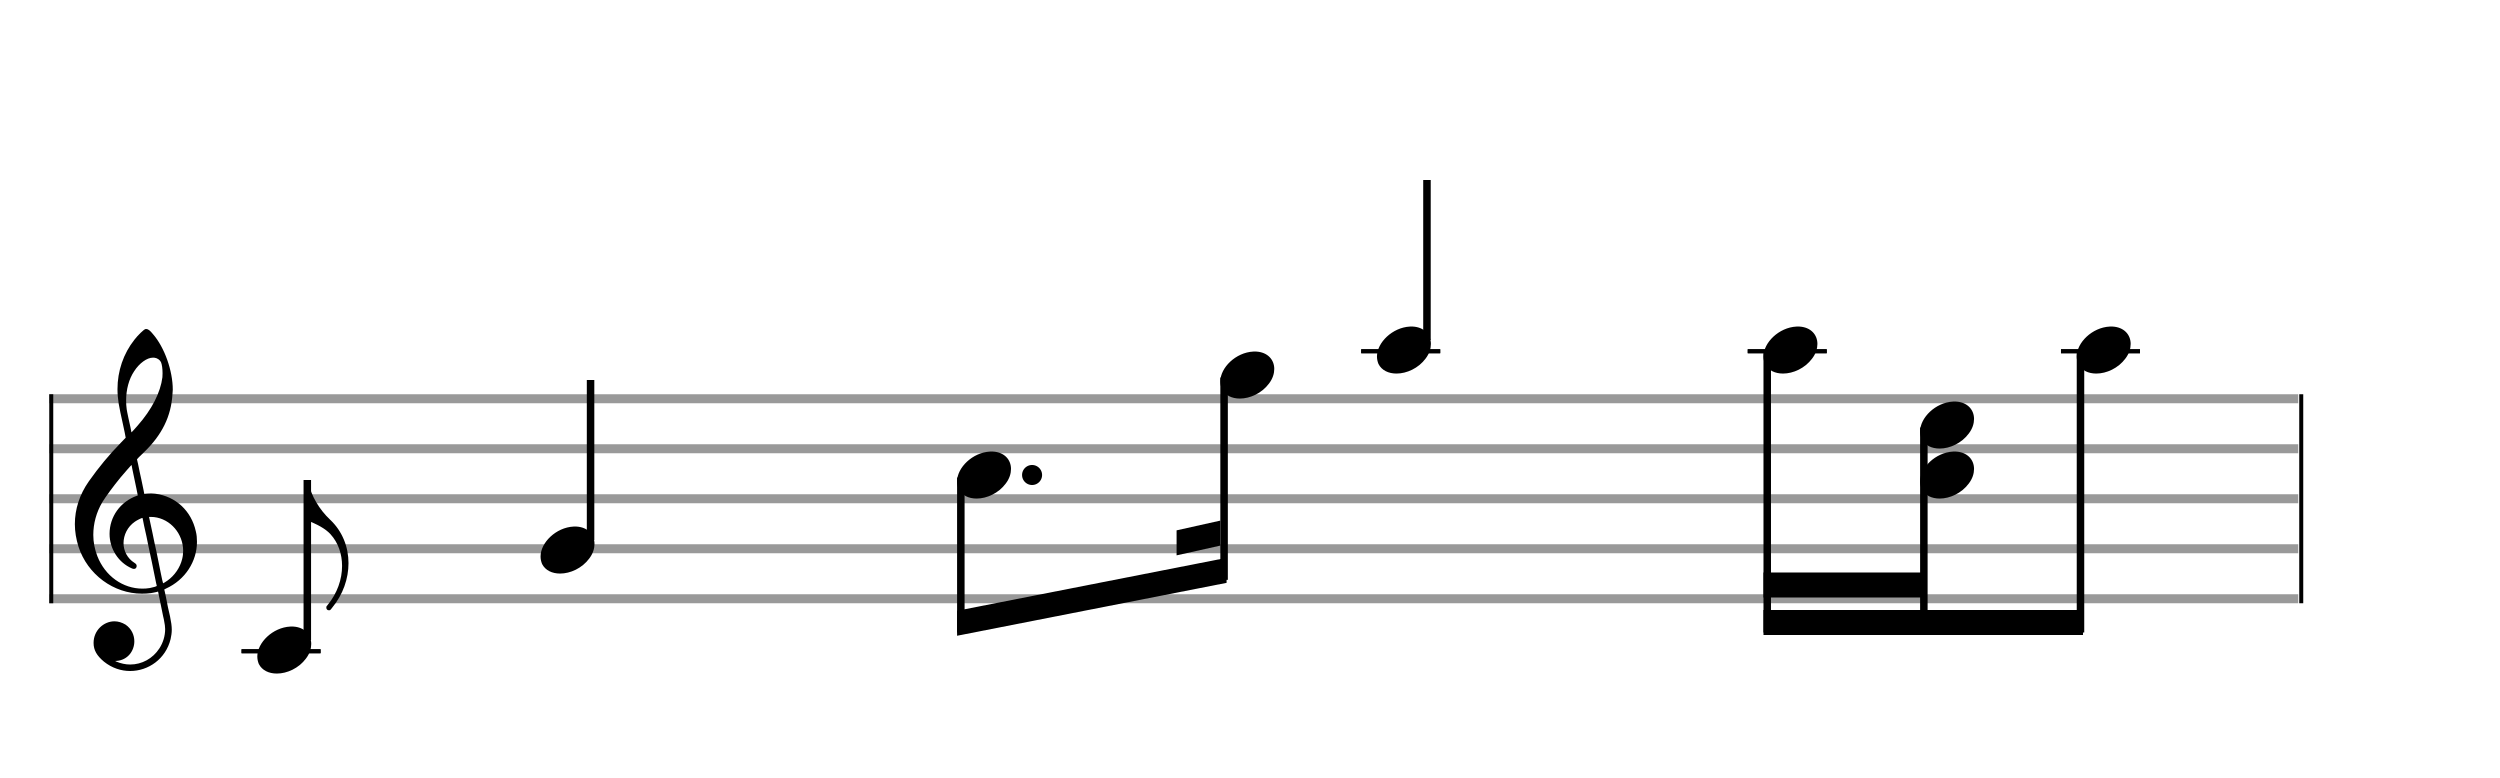 <svg width="450" height="140" viewBox="0 0 500 155.556"><rect stroke-width="0.3" fill="#999999" stroke="#999999" font-family="Arial" font-size="10pt" font-weight="normal" font-style="normal" x="10" y="79" width="449.5" height="1.5"/><rect stroke-width="0.3" fill="#999999" stroke="#999999" font-family="Arial" font-size="10pt" font-weight="normal" font-style="normal" x="10" y="89" width="449.5" height="1.5"/><rect stroke-width="0.3" fill="#999999" stroke="#999999" font-family="Arial" font-size="10pt" font-weight="normal" font-style="normal" x="10" y="99" width="449.5" height="1.5"/><rect stroke-width="0.3" fill="#999999" stroke="#999999" font-family="Arial" font-size="10pt" font-weight="normal" font-style="normal" x="10" y="109" width="449.5" height="1.5"/><rect stroke-width="0.3" fill="#999999" stroke="#999999" font-family="Arial" font-size="10pt" font-weight="normal" font-style="normal" x="10" y="119" width="449.5" height="1.5"/><rect stroke-width="0.3" fill="black" stroke="black" font-family="Arial" font-size="10pt" font-weight="normal" font-style="normal" x="10" y="79" width="0.5" height="41.5"/><rect stroke-width="0.3" fill="black" stroke="black" font-family="Arial" font-size="10pt" font-weight="normal" font-style="normal" x="460" y="79" width="0.5" height="41.5"/><path stroke-width="0.3" fill="black" stroke="none" font-family="Arial" font-size="10pt" font-weight="normal" font-style="normal" x="460" y="79" width="0.5" height="41.5" d="M15 109M29.054 65.829C29.112 65.8,29.17 65.8,29.256 65.8C29.602 65.8,30.005 66.088,30.581 66.808C32.914 69.486,34.555 74.152,34.555 77.954C34.555 78.242,34.498 78.472,34.498 78.76C34.238 83.282,32.395 86.997,28.738 90.51L27.758 91.461L27.413 91.835L27.413 91.95L27.614 92.814L27.931 94.37L28.248 95.81C28.68 97.768,28.853 98.776,28.853 98.776C28.853 98.776,28.853 98.776,28.853 98.776C28.853 98.776,28.968 98.776,29.112 98.747C29.256 98.747,29.717 98.69,30.206 98.69C30.552 98.69,30.898 98.747,31.07 98.747C35.131 99.266,38.27 102.174,39.163 106.264C39.336 106.926,39.394 107.646,39.394 108.366C39.394 112.254,37.061 115.97,33.173 117.726C32.942 117.87,32.856 117.899,32.856 117.899L32.856 117.928C32.856 117.928,33.029 118.59,33.173 119.339L33.605 121.528L34.008 123.285C34.238 124.408,34.354 125.214,34.354 125.934C34.354 126.568,34.267 127.144,34.123 127.806C33.144 131.81,29.659 134.2,26.03 134.2C24.245 134.2,22.402 133.624,20.789 132.328C19.349 131.118,18.715 130.024,18.715 128.584C18.715 126.05,20.76 124.264,22.891 124.264C23.64 124.264,24.389 124.494,25.109 124.926C26.318 125.762,26.866 127.029,26.866 128.267C26.866 130.168,25.541 132.04,23.266 132.184L23.035 132.184L23.208 132.299C24.158 132.702,25.109 132.904,26.03 132.904C28.363 132.904,30.552 131.723,31.877 129.678C32.626 128.526,33.029 127.173,33.029 125.819C33.029 125.301,32.942 124.782,32.827 124.206C32.827 124.149,32.741 123.688,32.626 123.256C31.992 120.146,31.618 118.331,31.618 118.331C31.618 118.331,31.618 118.331,31.618 118.331C31.56 118.331,31.445 118.331,31.358 118.389C31.07 118.446,30.466 118.59,30.206 118.619C29.573 118.706,28.968 118.734,28.392 118.734C22.747 118.734,17.506 114.933,15.691 109.317C15.23 107.819,14.971 106.322,14.971 104.824C14.971 101.829,15.922 98.891,17.765 96.27C19.781 93.419,21.797 90.971,24.274 88.437L25.138 87.544L24.936 86.478L24.562 84.722L24.072 82.475C23.928 81.64,23.755 80.834,23.726 80.661C23.582 79.71,23.496 78.789,23.496 77.838C23.496 74.21,24.677 70.725,26.894 67.931C27.557 67.067,28.738 65.915,29.054 65.829M30.811 71.531C30.754 71.531,30.667 71.531,30.581 71.531C29.4 71.531,27.874 72.626,26.837 74.238C25.771 75.822,25.224 77.925,25.224 80.085C25.224 80.661,25.253 81.266,25.339 81.87C25.426 82.302,25.454 82.59,25.685 83.627L26.088 85.442C26.203 85.989,26.29 86.421,26.29 86.478L26.29 86.478C26.318 86.478,27.211 85.499,27.499 85.154C30.379 81.899,32.107 78.472,32.482 75.448C32.51 75.16,32.51 74.93,32.51 74.642C32.51 73.749,32.395 72.885,32.194 72.424C31.963 71.963,31.445 71.589,30.811 71.531M26.462 93.794C26.405 93.39,26.318 93.074,26.318 93.016C26.318 93.016,26.318 93.016,26.29 93.016C26.232 93.016,24.994 94.456,24.13 95.464C22.661 97.25,21.106 99.381,20.472 100.418C19.262 102.462,18.658 104.738,18.658 106.984C18.658 108.453,18.946 109.864,19.464 111.218C21.019 115.221,24.59 117.726,28.478 117.726C28.939 117.726,29.458 117.698,29.947 117.611C30.581 117.496,31.358 117.266,31.358 117.179L31.358 117.179C31.358 117.179,31.301 116.891,31.214 116.574L30.379 112.456L29.717 109.374L29.285 107.243L28.824 105.17C28.594 103.931,28.507 103.614,28.507 103.614C28.507 103.614,28.507 103.586,28.478 103.586C28.306 103.586,27.384 104.046,26.981 104.334C25.483 105.371,24.706 107.013,24.706 108.626C24.706 110.152,25.454 111.678,26.894 112.571C27.211 112.773,27.326 112.946,27.326 113.147C27.326 113.176,27.326 113.262,27.326 113.291C27.269 113.637,27.067 113.781,26.779 113.781C26.664 113.781,26.52 113.752,26.347 113.666C23.698 112.514,21.912 109.778,21.912 106.782L21.912 106.782C21.912 103.326,24.072 100.331,27.384 99.15L27.557 99.093L27.269 97.653L26.462 93.794M30.782 103.413C30.552 103.384,30.322 103.384,30.149 103.384C30.091 103.384,30.005 103.384,29.947 103.384L29.803 103.384L29.918 103.902L30.523 106.725L30.898 108.568L31.301 110.382L32.107 114.386L32.424 115.912C32.539 116.315,32.597 116.661,32.626 116.661C32.626 116.661,32.626 116.661,32.626 116.661C32.654 116.661,33.144 116.373,33.461 116.142C34.93 115.106,36.024 113.493,36.427 111.822C36.571 111.275,36.629 110.699,36.629 110.152C36.629 106.811,34.152 103.787,30.782 103.413"/><rect stroke-width="0.3" fill="black" stroke="black" font-family="Arial" font-size="10pt" font-weight="normal" font-style="normal" x="48.461" y="130" width="15.5" height="0.5"/><g class="vf-stavenote"><g class="vf-note" pointer-events="bounding-box"><g class="vf-stem" pointer-events="bounding-box"><path stroke-width="1.5" fill="none" stroke="black" font-family="Arial" font-size="10pt" font-weight="normal" font-style="normal" x="48.461" y="130" width="15.5" height="0.5" d="M61.461 128L61.461 96"/></g><g class="vf-notehead" pointer-events="bounding-box"><rect stroke-width="0.3" fill="black" stroke="black" font-family="Arial" font-size="10pt" font-weight="normal" font-style="normal" x="48.461" y="130" width="15.5" height="0.5"/><path stroke-width="0.3" fill="black" stroke="none" font-family="Arial" font-size="10pt" font-weight="normal" font-style="normal" x="48.461" y="130" width="15.5" height="0.5" d="M51.461 130M58.063 125.313C58.164 125.313,58.315 125.313,58.34 125.313C58.34 125.313,58.365 125.313,58.365 125.313C58.365 125.313,58.517 125.313,58.643 125.313C60.911 125.439,62.246 126.926,62.246 128.79C62.246 129.698,61.944 130.731,61.188 131.714C59.751 133.654,57.408 134.712,55.367 134.712C53.779 134.712,52.418 134.082,51.763 132.797C51.561 132.293,51.461 131.814,51.461 131.285C51.461 128.538,54.535 125.489,58.063 125.313"/></g><g class="vf-flag" pointer-events="bounding-box"><path stroke-width="0.3" fill="black" stroke="none" font-family="Arial" font-size="10pt" font-weight="normal" font-style="normal" x="48.461" y="130" width="15.5" height="0.5" d="M61.711 96M61.106 100.057L61.106 96.126L61.207 96.126C61.484 96.126,61.66 96.302,61.711 96.605C62.24 99.125,63.827 101.872,66.02 103.938C68.464 106.231,69.699 109.381,69.699 112.632C69.699 115.706,68.615 118.907,66.423 121.553C66.045 122.057,66.02 122.057,65.768 122.057C65.465 122.057,65.264 121.83,65.264 121.528C65.264 121.301,65.289 121.25,65.541 120.973C67.456 118.655,68.414 115.858,68.414 113.186C68.414 110.818,67.658 108.55,66.095 106.836C65.138 105.778,63.374 104.77,61.131 103.988C61.131 103.963,61.106 103.182,61.106 100.057"/></g></g><g class="vf-modifiers"/></g><g class="vf-stavenote"><g class="vf-note" pointer-events="bounding-box"><g class="vf-stem" pointer-events="bounding-box"><path stroke-width="1.5" fill="none" stroke="black" font-family="Arial" font-size="10pt" font-weight="normal" font-style="normal" x="48.461" y="130" width="15.5" height="0.5" d="M118.112 108L118.112 76"/></g><g class="vf-notehead" pointer-events="bounding-box"><path stroke-width="0.3" fill="black" stroke="none" font-family="Arial" font-size="10pt" font-weight="normal" font-style="normal" x="48.461" y="130" width="15.5" height="0.5" d="M108.112 110M114.715 105.313C114.816 105.313,114.967 105.313,114.992 105.313C114.992 105.313,115.017 105.313,115.017 105.313C115.017 105.313,115.168 105.313,115.294 105.313C117.562 105.439,118.898 106.926,118.898 108.79C118.898 109.698,118.596 110.731,117.84 111.714C116.403 113.654,114.06 114.712,112.018 114.712C110.431 114.712,109.07 114.082,108.415 112.797C108.213 112.293,108.112 111.814,108.112 111.285C108.112 108.538,111.187 105.489,114.715 105.313"/></g></g><g class="vf-modifiers"/></g><g class="vf-stavenote"><g class="vf-note" pointer-events="bounding-box"><g class="vf-notehead" pointer-events="bounding-box"><path stroke-width="0.3" fill="black" stroke="none" font-family="Arial" font-size="10pt" font-weight="normal" font-style="normal" x="48.461" y="130" width="15.5" height="0.5" d="M191.416 95M198.018 90.313C198.119 90.313,198.27 90.313,198.295 90.313C198.295 90.313,198.321 90.313,198.321 90.313C198.321 90.313,198.472 90.313,198.598 90.313C200.866 90.439,202.201 91.926,202.201 93.79C202.201 94.698,201.899 95.731,201.143 96.714C199.707 98.654,197.363 99.712,195.322 99.712C193.734 99.712,192.373 99.082,191.718 97.797C191.517 97.293,191.416 96.814,191.416 96.285C191.416 93.538,194.49 90.489,198.018 90.313"/></g></g><g class="vf-modifiers"><path stroke-width="0.3" fill="black" stroke="none" font-family="Arial" font-size="10pt" font-weight="normal" font-style="normal" x="48.461" y="130" width="15.5" height="0.5" d="M208.416 95 A2 2 0 0 0 204.416 95M0 0M204.416 95 A2 2 0 0 0 208.416 95M0 0"/></g></g><g class="vf-stavenote"><g class="vf-note" pointer-events="bounding-box"><g class="vf-notehead" pointer-events="bounding-box"><path stroke-width="0.3" fill="black" stroke="none" font-family="Arial" font-size="10pt" font-weight="normal" font-style="normal" x="48.461" y="130" width="15.5" height="0.5" d="M244.067 75M250.67 70.313C250.771 70.313,250.922 70.313,250.947 70.313C250.947 70.313,250.972 70.313,250.972 70.313C250.972 70.313,251.123 70.313,251.249 70.313C253.517 70.439,254.853 71.926,254.853 73.79C254.853 74.698,254.551 75.731,253.795 76.714C252.358 78.654,250.015 79.712,247.973 79.712C246.386 79.712,245.025 79.082,244.37 77.797C244.168 77.293,244.067 76.814,244.067 76.285C244.067 73.538,247.142 70.489,250.67 70.313"/></g></g><g class="vf-modifiers"/></g><rect stroke-width="0.3" fill="black" stroke="black" font-family="Arial" font-size="10pt" font-weight="normal" font-style="normal" x="272.393" y="70" width="15.5" height="0.5"/><g class="vf-stavenote"><g class="vf-note" pointer-events="bounding-box"><g class="vf-stem" pointer-events="bounding-box"><path stroke-width="1.5" fill="none" stroke="black" font-family="Arial" font-size="10pt" font-weight="normal" font-style="normal" x="272.393" y="70" width="15.5" height="0.5" d="M285.393 68L285.393 36"/></g><g class="vf-notehead" pointer-events="bounding-box"><rect stroke-width="0.3" fill="black" stroke="black" font-family="Arial" font-size="10pt" font-weight="normal" font-style="normal" x="272.393" y="70" width="15.5" height="0.5"/><path stroke-width="0.3" fill="black" stroke="none" font-family="Arial" font-size="10pt" font-weight="normal" font-style="normal" x="272.393" y="70" width="15.5" height="0.5" d="M275.393 70M281.996 65.313C282.096 65.313,282.248 65.313,282.273 65.313C282.273 65.313,282.298 65.313,282.298 65.313C282.298 65.313,282.449 65.313,282.575 65.313C284.843 65.439,286.179 66.926,286.179 68.79C286.179 69.698,285.876 70.731,285.12 71.714C283.684 73.654,281.34 74.712,279.299 74.712C277.712 74.712,276.351 74.082,275.696 72.797C275.494 72.293,275.393 71.814,275.393 71.285C275.393 68.538,278.468 65.489,281.996 65.313"/></g></g><g class="vf-modifiers"/></g><rect stroke-width="0.3" fill="black" stroke="black" font-family="Arial" font-size="10pt" font-weight="normal" font-style="normal" x="349.697" y="70" width="15.5" height="0.5"/><g class="vf-stavenote"><g class="vf-note" pointer-events="bounding-box"><g class="vf-notehead" pointer-events="bounding-box"><rect stroke-width="0.3" fill="black" stroke="black" font-family="Arial" font-size="10pt" font-weight="normal" font-style="normal" x="349.697" y="70" width="15.5" height="0.5"/><path stroke-width="0.3" fill="black" stroke="none" font-family="Arial" font-size="10pt" font-weight="normal" font-style="normal" x="349.697" y="70" width="15.5" height="0.5" d="M352.697 70M359.299 65.313C359.4 65.313,359.551 65.313,359.576 65.313C359.576 65.313,359.601 65.313,359.601 65.313C359.601 65.313,359.753 65.313,359.879 65.313C362.147 65.439,363.482 66.926,363.482 68.79C363.482 69.698,363.18 70.731,362.424 71.714C360.987 73.654,358.644 74.712,356.603 74.712C355.015 74.712,353.654 74.082,352.999 72.797C352.797 72.293,352.697 71.814,352.697 71.285C352.697 68.538,355.771 65.489,359.299 65.313"/></g></g><g class="vf-modifiers"/></g><g class="vf-stavenote"><g class="vf-note" pointer-events="bounding-box"><g class="vf-notehead" pointer-events="bounding-box"><path stroke-width="0.3" fill="black" stroke="none" font-family="Arial" font-size="10pt" font-weight="normal" font-style="normal" x="349.697" y="70" width="15.5" height="0.5" d="M384.022 95M390.625 90.313C390.726 90.313,390.877 90.313,390.902 90.313C390.902 90.313,390.927 90.313,390.927 90.313C390.927 90.313,391.078 90.313,391.204 90.313C393.472 90.439,394.808 91.926,394.808 93.79C394.808 94.698,394.506 95.731,393.75 96.714C392.313 98.654,389.97 99.712,387.928 99.712C386.341 99.712,384.98 99.082,384.325 97.797C384.123 97.293,384.022 96.814,384.022 96.285C384.022 93.538,387.097 90.489,390.625 90.313"/></g><g class="vf-notehead" pointer-events="bounding-box"><path stroke-width="0.3" fill="black" stroke="none" font-family="Arial" font-size="10pt" font-weight="normal" font-style="normal" x="349.697" y="70" width="15.5" height="0.5" d="M384.022 85M390.625 80.313C390.726 80.313,390.877 80.313,390.902 80.313C390.902 80.313,390.927 80.313,390.927 80.313C390.927 80.313,391.078 80.313,391.204 80.313C393.472 80.439,394.808 81.926,394.808 83.79C394.808 84.698,394.506 85.731,393.75 86.714C392.313 88.654,389.97 89.712,387.928 89.712C386.341 89.712,384.98 89.082,384.325 87.797C384.123 87.293,384.022 86.814,384.022 86.285C384.022 83.538,387.097 80.489,390.625 80.313"/></g></g><g class="vf-modifiers"/></g><rect stroke-width="0.3" fill="black" stroke="black" font-family="Arial" font-size="10pt" font-weight="normal" font-style="normal" x="412.348" y="70" width="15.5" height="0.5"/><g class="vf-stavenote"><g class="vf-note" pointer-events="bounding-box"><g class="vf-notehead" pointer-events="bounding-box"><rect stroke-width="0.3" fill="black" stroke="black" font-family="Arial" font-size="10pt" font-weight="normal" font-style="normal" x="412.348" y="70" width="15.5" height="0.5"/><path stroke-width="0.3" fill="black" stroke="none" font-family="Arial" font-size="10pt" font-weight="normal" font-style="normal" x="412.348" y="70" width="15.5" height="0.5" d="M415.348 70M421.951 65.313C422.052 65.313,422.203 65.313,422.228 65.313C422.228 65.313,422.253 65.313,422.253 65.313C422.253 65.313,422.404 65.313,422.53 65.313C424.798 65.439,426.134 66.926,426.134 68.79C426.134 69.698,425.832 70.731,425.076 71.714C423.639 73.654,421.296 74.712,419.254 74.712C417.667 74.712,416.306 74.082,415.651 72.797C415.449 72.293,415.348 71.814,415.348 71.285C415.348 68.538,418.423 65.489,421.951 65.313"/></g></g><g class="vf-modifiers"/></g><path stroke-width="1.5" fill="none" stroke="black" font-family="Arial" font-size="10pt" font-weight="normal" font-style="normal" x="412.348" y="70" width="15.5" height="0.5" d="M192.166 95.5L192.166 126.5"/><path stroke-width="1.5" fill="none" stroke="black" font-family="Arial" font-size="10pt" font-weight="normal" font-style="normal" x="412.348" y="70" width="15.5" height="0.5" d="M244.817 75.5L244.817 115.97"/><path stroke-width="0.3" fill="black" stroke="none" font-family="Arial" font-size="10pt" font-weight="normal" font-style="normal" x="412.348" y="70" width="15.5" height="0.5" d="M191.416 127.15L191.416 122.15L245.317 111.57L245.317 116.57Z"/><path stroke-width="0.3" fill="black" stroke="none" font-family="Arial" font-size="10pt" font-weight="normal" font-style="normal" x="412.348" y="70" width="15.5" height="0.5" d="M244.067 109.12L244.067 104.12L235.317 106.07L235.317 111.07Z"/><path stroke-width="1.5" fill="none" stroke="black" font-family="Arial" font-size="10pt" font-weight="normal" font-style="normal" x="412.348" y="70" width="15.5" height="0.5" d="M353.447 70.5L353.447 126.5"/><path stroke-width="1.5" fill="none" stroke="black" font-family="Arial" font-size="10pt" font-weight="normal" font-style="normal" x="412.348" y="70" width="15.5" height="0.5" d="M384.772 85.5L384.772 126.5"/><path stroke-width="1.5" fill="none" stroke="black" font-family="Arial" font-size="10pt" font-weight="normal" font-style="normal" x="412.348" y="70" width="15.5" height="0.5" d="M416.098 70.5L416.098 126.5"/><path stroke-width="0.3" fill="black" stroke="none" font-family="Arial" font-size="10pt" font-weight="normal" font-style="normal" x="412.348" y="70" width="15.5" height="0.5" d="M352.697 127L352.697 122L416.598 122L416.598 127Z"/><path stroke-width="0.3" fill="black" stroke="none" font-family="Arial" font-size="10pt" font-weight="normal" font-style="normal" x="412.348" y="70" width="15.5" height="0.5" d="M352.697 119.5L352.697 114.5L385.272 114.5L385.272 119.5Z"/></svg>